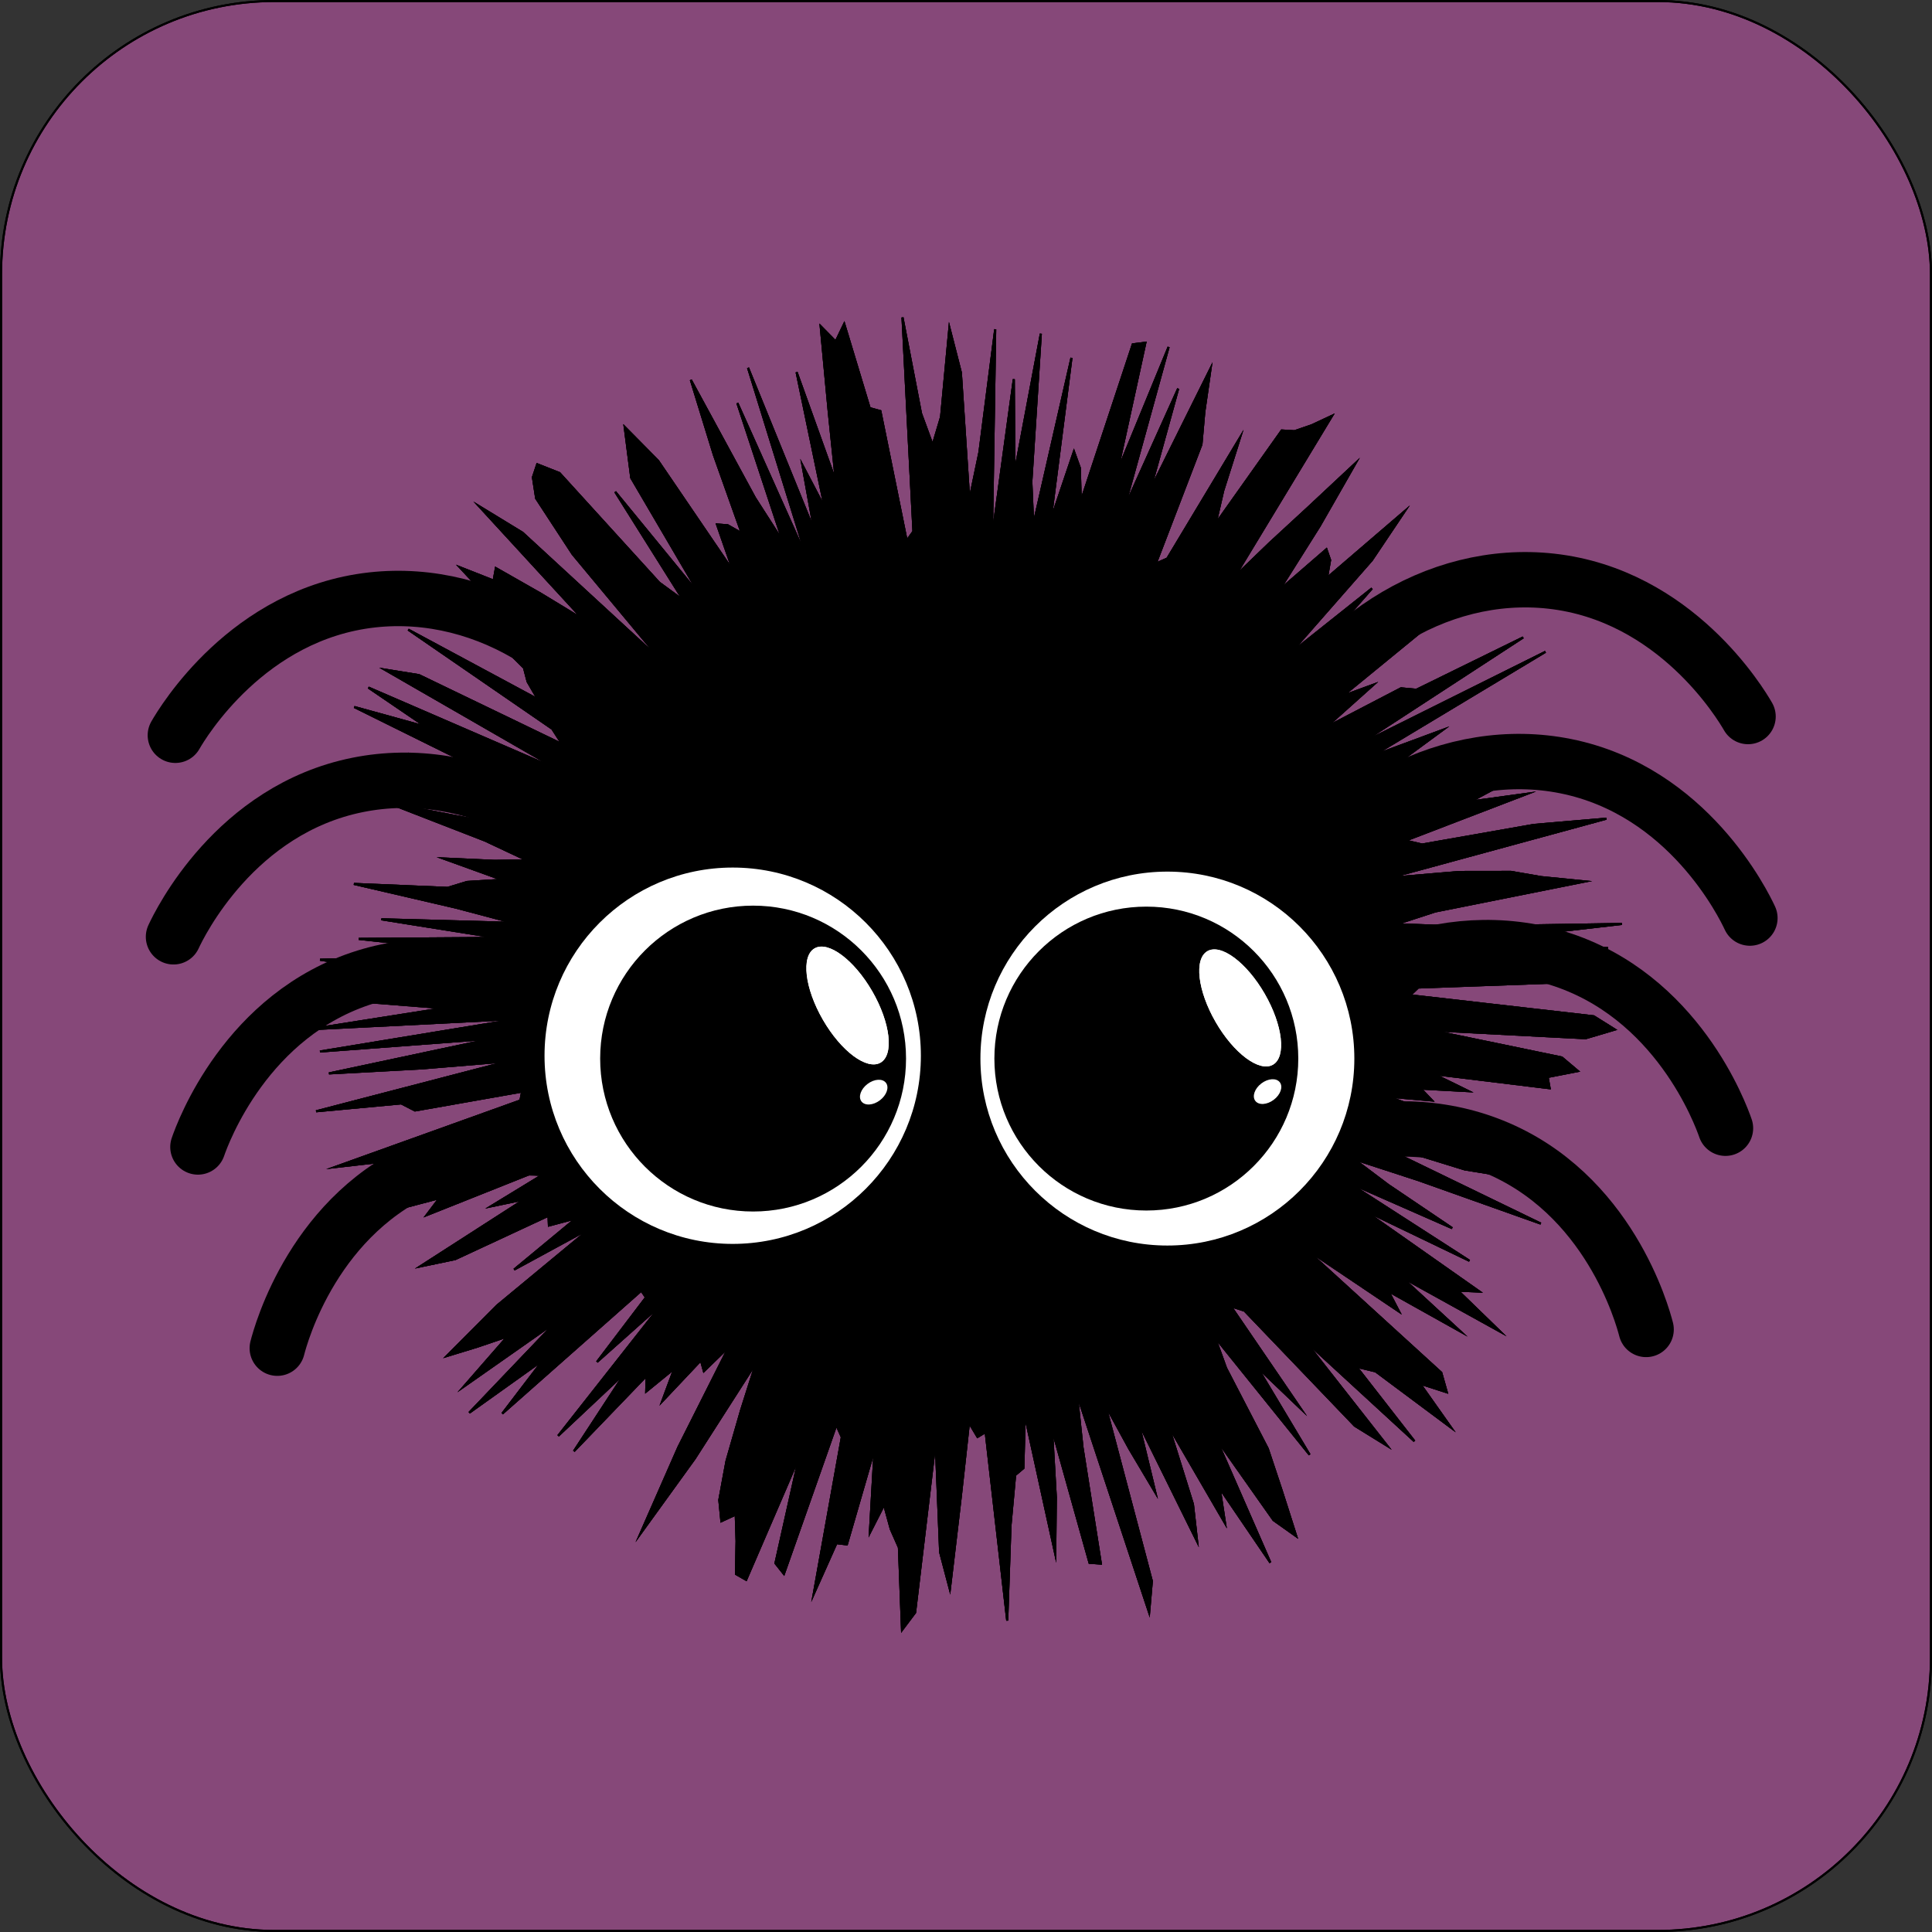<?xml version="1.0" encoding="UTF-8"?><svg xmlns="http://www.w3.org/2000/svg" viewBox="0 0 942 942"><rect x="0" y="0" width="942" height="942" fill="#333333" stroke="none"/><defs><style>.cls-1{fill:#fff;}.cls-2,.cls-3,.cls-4{stroke:#000;stroke-miterlimit:10;}.cls-2,.cls-4{fill:none;}.cls-3{fill:#864879;}.cls-4{stroke-linecap:round;stroke-width:27px;}</style></defs><g id="Layer_1"><rect class="cls-1" x=".5" y=".5" width="941" height="941" rx="133.196" ry="133.196"/><polygon class="cls-1" points="708.284 473.5 765.746 478.798 691.46 481.494 687.537 485.287 777.077 495.535 787.369 501.984 773.103 506.212 697.248 502.288 761.51 515.605 769.351 522.22 754.575 525.1 755.551 530.585 699.024 523.691 716.021 532.015 692.712 530.765 698.226 536.551 676.565 534.627 752.637 562.473 715.818 555.828 708.052 558.019 738.156 574.09 714.166 570.166 666.12 555.341 751.252 596.609 691.709 575.428 660.078 565.12 676.933 577.809 708.048 598.813 656.83 576.286 716.477 614.733 664.384 589.684 721.359 629.735 710.874 629.293 731.484 649.28 683.138 622.524 712.086 649.19 676.941 629.536 682.129 639.461 636.05 608.484 702.719 669.278 705.419 678.828 692.369 674.616 707.543 696.088 670.726 668.647 661.369 666.381 689.646 702.693 635.763 653.174 676.405 704.951 660.567 695.157 606.805 639.048 600.087 636.86 634.178 686.793 612.898 666.445 638.534 709.287 592.297 651.897 597.789 667.07 618.108 706.301 624.845 726.57 632.017 749.022 620.947 741.161 592.937 701.425 619.389 761.877 594.7 725.611 597.3 742.68 569.682 695.107 581.642 733.422 583.69 751.572 555.03 693.457 563.313 727.708 550.674 706.435 538.82 684.759 561.612 770.908 560.291 786.195 525.021 679.403 527.807 705.77 536.741 762.373 531.23 761.969 512.907 696.502 514.798 730.033 514.511 757.543 499.66 689.752 498.972 715.823 494.949 719.225 492.693 743.828 491.104 790.161 480.586 698.226 476.641 700.611 472.447 693.572 468.5 729.392 463.13 774.819 458.388 756.796 456.198 702.301 446.171 786.245 439.808 794.724 438.297 754.506 434.329 745.532 431.079 733.651 424.133 747.291 426.482 706.122 412.909 753 407.831 752.407 396.768 777.156 410.469 700.722 407.776 694.725 382.209 767.391 378.099 762.202 389.75 710.065 363.793 770.27 358.846 767.445 359.142 751.394 358.73 738.466 351.734 741.7 350.721 731.359 354.243 712.305 361.348 687.601 368.748 664.284 338.714 711.17 312.226 747.832 330.789 705.587 355.388 656.701 343.208 668.515 341.753 663.25 322.881 683.243 328.808 667.254 315.081 678.451 315.282 670.748 279.836 707.575 304.895 669.265 272.158 700.058 322.657 635.878 291.087 664.046 314.978 632.6 312.701 629.289 244.903 689.246 264.886 663.061 228.805 688.814 271.076 644.552 226.126 676.075 247.496 651.594 232.858 656.563 217.847 661.163 242.378 636.553 288.162 598.647 250.695 619.013 280.93 593.982 267.643 597.527 267.449 592.74 221.94 613.906 204.859 617.479 255.736 584.759 239.351 588.184 278.082 564.552 207.987 592.477 214.288 584.153 178.79 593.516 193.584 581.67 192.211 576.552 264.025 545.634 190.937 565.878 163.291 569.052 253.747 536.579 254.597 532.211 202.337 541.432 195.615 537.977 154.134 541.838 248.083 517.396 205.69 520.923 160.414 523.377 240.399 506.349 156.009 512.698 253.247 496.71 151.104 501.852 216.606 491.537 182.235 488.833 156.67 484.614 170.038 478.82 192.048 473.5 156.045 467.935 246.493 465.539 174.886 457.779 242.909 457.317 185.955 448.225 250.434 449.988 222.417 442.556 172.572 430.979 218.234 432.916 227.745 430.024 244.914 428.971 216.169 418.587 241.177 419.741 256.958 419.46 236.414 409.803 189.393 391.544 234.762 400.294 237.388 396.565 265.27 401.796 262.784 396.771 198.886 367.403 250.672 383.279 172.741 344.721 207.695 354.374 179.628 335.244 272.734 375.545 187.532 326.475 204.283 329.187 274.114 362.851 269.284 355.336 199.057 306.999 262.266 340.983 257.258 332.363 255.499 325.615 234.646 304.84 217.13 285.275 248.361 302.474 224.211 276.595 240.69 283.085 241.782 277.019 263.626 289.458 284.416 302.107 233.612 246.828 254.75 259.736 322.243 321.907 279.223 270.191 261.428 242.975 259.844 232.713 261.951 226.376 272.785 230.655 321.402 284.093 333.262 292.772 299.968 239.793 341.477 290.465 307.794 233 306.245 221.059 304.579 208.19 320.833 224.636 357.573 278.601 349.615 255.721 354.824 256.124 361.669 260.011 348.122 221.893 336.834 185.245 368.043 242.682 381.801 264.138 359.528 196.548 393.589 272.629 364.727 179.339 397.071 258.909 391.268 226.859 402.197 247.748 388.409 181.487 407.611 235.011 404.085 200.878 400.152 159.088 407.485 166.54 411.62 157.931 424.024 199.001 429.244 200.448 442.07 263.686 445.382 259.109 440.032 154.788 449.049 201.55 454.74 217.056 458.847 203.285 462.915 159.879 468.5 181.671 472.609 244.149 477.549 220.494 485.242 160.541 483.63 262.846 494.308 184.915 494.593 231.154 507.49 162.72 502.857 234.847 503.783 256.189 522.422 174.475 512.221 253.998 523.63 220.17 526.503 228.154 526.962 244.587 552.321 167.905 558.457 167.104 544.67 230.286 569.792 169.183 547.95 248.317 574.448 189.488 560.755 239.035 590.25 179.647 587.188 200.889 585.798 216.691 563.514 274.841 569.161 272.34 604.568 213.435 596.384 239.305 592.684 255.397 624.95 209.899 631.158 210.265 639.598 207.36 649.5 202.72 601.975 281.214 618.982 264.81 637.56 247.689 660.956 225.815 643.448 256.423 623.697 287.785 646.721 267.835 648.529 273.09 647.004 281.782 684.948 249.205 668.863 273.15 628.765 318.874 668.928 286.907 641.725 317.927 627.505 335.765 657.43 315.634 683.835 299.98 644.82 336.582 728.805 278.6 654.488 339.435 669.698 333.843 646.34 354.742 683.092 335.617 690.621 336.312 742.664 310.79 662.005 363.369 753.53 317.818 668.989 368.675 703.475 355.894 683.134 370.842 673.567 379.884 673.359 384.358 746.106 358.503 754.242 361.067 741.006 371.86 744.023 376.302 716.85 390.841 744.72 387.016 685.204 409.849 693.369 411.787 747.874 402.206 783.256 399.166 677.191 428.044 711.459 425.145 736.705 425.11 751.48 427.66 772.879 429.779 699.802 444.398 680.754 450.609 710.974 451.768 790.805 450.498 697.416 461.193 784.035 462.256 744.146 468.58 708.284 473.5"/><polygon class="cls-1" points="708.284 473.5 765.746 478.798 691.46 481.494 687.537 485.287 777.077 495.535 787.369 501.984 773.103 506.212 697.248 502.288 761.51 515.605 769.351 522.22 754.575 525.1 755.551 530.585 699.024 523.691 716.021 532.015 692.712 530.765 698.226 536.551 676.565 534.627 752.637 562.473 715.818 555.828 708.052 558.019 738.156 574.09 714.166 570.166 666.12 555.341 751.252 596.609 691.709 575.428 660.078 565.12 676.933 577.809 708.048 598.813 656.83 576.286 716.477 614.733 664.384 589.684 721.359 629.735 710.874 629.293 731.484 649.28 683.138 622.524 712.086 649.19 676.941 629.536 682.129 639.461 636.05 608.484 702.719 669.278 705.419 678.828 692.369 674.616 707.543 696.088 670.726 668.647 661.369 666.381 689.646 702.693 635.763 653.174 676.405 704.951 660.567 695.157 606.805 639.048 600.087 636.86 634.178 686.793 612.898 666.445 638.534 709.287 592.297 651.897 597.789 667.07 618.108 706.301 624.845 726.57 632.017 749.022 620.947 741.161 592.937 701.425 619.389 761.877 594.7 725.611 597.3 742.68 569.682 695.107 581.642 733.422 583.69 751.572 555.03 693.457 563.313 727.708 550.674 706.435 538.82 684.759 561.612 770.908 560.291 786.195 525.021 679.403 527.807 705.77 536.741 762.373 531.23 761.969 512.907 696.502 514.798 730.033 514.511 757.543 499.66 689.752 498.972 715.823 494.949 719.225 492.693 743.828 491.104 790.161 480.586 698.226 476.641 700.611 472.447 693.572 468.5 729.392 463.13 774.819 458.388 756.796 456.198 702.301 446.171 786.245 439.808 794.724 438.297 754.506 434.329 745.532 431.079 733.651 424.133 747.291 426.482 706.122 412.909 753 407.831 752.407 396.768 777.156 410.469 700.722 407.776 694.725 382.209 767.391 378.099 762.202 389.75 710.065 363.793 770.27 358.846 767.445 359.142 751.394 358.73 738.466 351.734 741.7 350.721 731.359 354.243 712.305 361.348 687.601 368.748 664.284 338.714 711.17 312.226 747.832 330.789 705.587 355.388 656.701 343.208 668.515 341.753 663.25 322.881 683.243 328.808 667.254 315.081 678.451 315.282 670.748 279.836 707.575 304.895 669.265 272.158 700.058 322.657 635.878 291.087 664.046 314.978 632.6 312.701 629.289 244.903 689.246 264.886 663.061 228.805 688.814 271.076 644.552 226.126 676.075 247.496 651.594 232.858 656.563 217.847 661.163 242.378 636.553 288.162 598.647 250.695 619.013 280.93 593.982 267.643 597.527 267.449 592.74 221.94 613.906 204.859 617.479 255.736 584.759 239.351 588.184 278.082 564.552 207.987 592.477 214.288 584.153 178.79 593.516 193.584 581.67 192.211 576.552 264.025 545.634 190.937 565.878 163.291 569.052 253.747 536.579 254.597 532.211 202.337 541.432 195.615 537.977 154.134 541.838 248.083 517.396 205.69 520.923 160.414 523.377 240.399 506.349 156.009 512.698 253.247 496.71 151.104 501.852 216.606 491.537 182.235 488.833 156.67 484.614 170.038 478.82 192.048 473.5 156.045 467.935 246.493 465.539 174.886 457.779 242.909 457.317 185.955 448.225 250.434 449.988 222.417 442.556 172.572 430.979 218.234 432.916 227.745 430.024 244.914 428.971 216.169 418.587 241.177 419.741 256.958 419.46 236.414 409.803 189.393 391.544 234.762 400.294 237.388 396.565 265.27 401.796 262.784 396.771 198.886 367.403 250.672 383.279 172.741 344.721 207.695 354.374 179.628 335.244 272.734 375.545 187.532 326.475 204.283 329.187 274.114 362.851 269.284 355.336 199.057 306.999 262.266 340.983 257.258 332.363 255.499 325.615 234.646 304.84 217.13 285.275 248.361 302.474 224.211 276.595 240.69 283.085 241.782 277.019 263.626 289.458 284.416 302.107 233.612 246.828 254.75 259.736 322.243 321.907 279.223 270.191 261.428 242.975 259.844 232.713 261.951 226.376 272.785 230.655 321.402 284.093 333.262 292.772 299.968 239.793 341.477 290.465 307.794 233 306.245 221.059 304.579 208.19 320.833 224.636 357.573 278.601 349.615 255.721 354.824 256.124 361.669 260.011 348.122 221.893 336.834 185.245 368.043 242.682 381.801 264.138 359.528 196.548 393.589 272.629 364.727 179.339 397.071 258.909 391.268 226.859 402.197 247.748 388.409 181.487 407.611 235.011 404.085 200.878 400.152 159.088 407.485 166.54 411.62 157.931 424.024 199.001 429.244 200.448 442.07 263.686 445.382 259.109 440.032 154.788 449.049 201.55 454.74 217.056 458.847 203.285 462.915 159.879 468.5 181.671 472.609 244.149 477.549 220.494 485.242 160.541 483.63 262.846 494.308 184.915 494.593 231.154 507.49 162.72 502.857 234.847 503.783 256.189 522.422 174.475 512.221 253.998 523.63 220.17 526.503 228.154 526.962 244.587 552.321 167.905 558.457 167.104 544.67 230.286 569.792 169.183 547.95 248.317 574.448 189.488 560.755 239.035 590.25 179.647 587.188 200.889 585.798 216.691 563.514 274.841 569.161 272.34 604.568 213.435 596.384 239.305 592.684 255.397 624.95 209.899 631.158 210.265 639.598 207.36 649.5 202.72 601.975 281.214 618.982 264.81 637.56 247.689 660.956 225.815 643.448 256.423 623.697 287.785 646.721 267.835 648.529 273.09 647.004 281.782 684.948 249.205 668.863 273.15 628.765 318.874 668.928 286.907 641.725 317.927 627.505 335.765 657.43 315.634 683.835 299.98 644.82 336.582 728.805 278.6 654.488 339.435 669.698 333.843 646.34 354.742 683.092 335.617 690.621 336.312 742.664 310.79 662.005 363.369 753.53 317.818 668.989 368.675 703.475 355.894 683.134 370.842 673.567 379.884 673.359 384.358 746.106 358.503 754.242 361.067 741.006 371.86 744.023 376.302 716.85 390.841 744.72 387.016 685.204 409.849 693.369 411.787 747.874 402.206 783.256 399.166 677.191 428.044 711.459 425.145 736.705 425.11 751.48 427.66 772.879 429.779 699.802 444.398 680.754 450.609 710.974 451.768 790.805 450.498 697.416 461.193 784.035 462.256 744.146 468.58 708.284 473.5"/><path class="cls-1" d="m317.5,380.5c-23.642-58.789-80.298-94.194-136-88-60.711,6.751-92.441,59.822-96,66"/><path class="cls-1" d="m317.628,458.552c-28.653-56.516-88.168-86.872-143.122-75.868-59.896,11.993-86.902,67.617-89.911,74.081"/><path class="cls-1" d="m328.495,537.14c-34.292-53.284-96.603-77.383-150.142-60.807-58.353,18.066-79.518,76.164-81.849,82.902"/><path class="cls-1" d="m364.584,616.244c-38.559-50.283-102.64-69.175-154.634-48.252-56.669,22.804-72.984,82.446-74.754,89.353"/><path class="cls-1" d="m620.306,371.362c23.642-58.789,80.298-94.194,136-88,60.711,6.751,92.441,59.822,96,66"/><path class="cls-1" d="m620.178,449.415c28.653-56.516,88.168-86.872,143.122-75.868,59.896,11.993,86.902,67.617,89.911,74.081"/><path class="cls-1" d="m609.312,528.002c34.292-53.284,96.603-77.383,150.142-60.807,58.353,18.066,79.518,76.164,81.849,82.902"/><path class="cls-1" d="m573.222,607.106c38.559-50.283,102.64-69.175,154.634-48.252,56.669,22.804,72.984,82.446,74.754,89.353"/><rect class="cls-3" x=".5" y=".5" width="941" height="941" rx="133.196" ry="133.196"/><polygon points="708.284 473.5 765.746 478.798 691.46 481.494 687.537 485.287 777.077 495.535 787.369 501.984 773.103 506.212 697.248 502.288 761.51 515.605 769.351 522.22 754.575 525.1 755.551 530.585 699.024 523.691 716.021 532.015 692.712 530.765 698.226 536.551 676.565 534.627 752.637 562.473 715.818 555.828 708.052 558.019 738.156 574.09 714.166 570.166 666.12 555.341 751.252 596.609 691.709 575.428 660.078 565.12 676.933 577.809 708.048 598.813 656.83 576.286 716.477 614.733 664.384 589.684 721.359 629.735 710.874 629.293 731.484 649.28 683.138 622.524 712.086 649.19 676.941 629.536 682.129 639.461 636.05 608.484 702.719 669.278 705.419 678.828 692.369 674.616 707.543 696.088 670.726 668.647 661.369 666.381 689.646 702.693 635.763 653.174 676.405 704.951 660.567 695.157 606.805 639.048 600.087 636.86 634.178 686.793 612.898 666.445 638.534 709.287 592.297 651.897 597.789 667.07 618.108 706.301 624.845 726.57 632.017 749.022 620.947 741.161 592.937 701.425 619.389 761.877 594.7 725.611 597.3 742.68 569.682 695.107 581.642 733.422 583.69 751.572 555.03 693.457 563.313 727.708 550.674 706.435 538.82 684.759 561.612 770.908 560.291 786.195 525.021 679.403 527.807 705.77 536.741 762.373 531.23 761.969 512.907 696.502 514.798 730.033 514.511 757.543 499.66 689.752 498.972 715.823 494.949 719.225 492.693 743.828 491.104 790.161 480.586 698.226 476.641 700.611 472.447 693.572 468.5 729.392 463.13 774.819 458.388 756.796 456.198 702.301 446.171 786.245 439.808 794.724 438.297 754.506 434.329 745.532 431.079 733.651 424.133 747.291 426.482 706.122 412.909 753 407.831 752.407 396.768 777.156 410.469 700.722 407.776 694.725 382.209 767.391 378.099 762.202 389.75 710.065 363.793 770.27 358.846 767.445 359.142 751.394 358.73 738.466 351.734 741.7 350.721 731.359 354.243 712.305 361.348 687.601 368.748 664.284 338.714 711.17 312.226 747.832 330.789 705.587 355.388 656.701 343.208 668.515 341.753 663.25 322.881 683.243 328.808 667.254 315.081 678.451 315.282 670.748 279.836 707.575 304.895 669.265 272.158 700.058 322.657 635.878 291.087 664.046 314.978 632.6 312.701 629.289 244.903 689.246 264.886 663.061 228.805 688.814 271.076 644.552 226.126 676.075 247.496 651.594 232.858 656.563 217.847 661.163 242.378 636.553 288.162 598.647 250.695 619.013 280.93 593.982 267.643 597.527 267.449 592.74 221.94 613.906 204.859 617.479 255.736 584.759 239.351 588.184 278.082 564.552 207.987 592.477 214.288 584.153 178.79 593.516 193.584 581.67 192.211 576.552 264.025 545.634 190.937 565.878 163.291 569.052 253.747 536.579 254.597 532.211 202.337 541.432 195.615 537.977 154.134 541.838 248.083 517.396 205.69 520.923 160.414 523.377 240.399 506.349 156.009 512.698 253.247 496.71 151.104 501.852 216.606 491.537 182.235 488.833 156.67 484.614 170.038 478.82 192.048 473.5 156.045 467.935 246.493 465.539 174.886 457.779 242.909 457.317 185.955 448.225 250.434 449.988 222.417 442.556 172.572 430.979 218.234 432.916 227.745 430.024 244.914 428.971 216.169 418.587 241.177 419.741 256.958 419.46 236.414 409.803 189.393 391.544 234.762 400.294 237.388 396.565 265.27 401.796 262.784 396.771 198.886 367.403 250.672 383.279 172.741 344.721 207.695 354.374 179.628 335.244 272.734 375.545 187.532 326.475 204.283 329.187 274.114 362.851 269.284 355.336 199.057 306.999 262.266 340.983 257.258 332.363 255.499 325.615 234.646 304.84 217.13 285.275 248.361 302.474 224.211 276.595 240.69 283.085 241.782 277.019 263.626 289.458 284.416 302.107 233.612 246.828 254.75 259.736 322.243 321.907 279.223 270.191 261.428 242.975 259.844 232.713 261.951 226.376 272.785 230.655 321.402 284.093 333.262 292.772 299.968 239.793 341.477 290.465 307.794 233 306.245 221.059 304.579 208.19 320.833 224.636 357.573 278.601 349.615 255.721 354.824 256.124 361.669 260.011 348.122 221.893 336.834 185.245 368.043 242.682 381.801 264.138 359.528 196.548 393.589 272.629 364.727 179.339 397.071 258.909 391.268 226.859 402.197 247.748 388.409 181.487 407.611 235.011 404.085 200.878 400.152 159.088 407.485 166.54 411.62 157.931 424.024 199.001 429.244 200.448 442.07 263.686 445.382 259.109 440.032 154.788 449.049 201.55 454.74 217.056 458.847 203.285 462.915 159.879 468.5 181.671 472.609 244.149 477.549 220.494 485.242 160.541 483.63 262.846 494.308 184.915 494.593 231.154 507.49 162.72 502.857 234.847 503.783 256.189 522.422 174.475 512.221 253.998 523.63 220.17 526.503 228.154 526.962 244.587 552.321 167.905 558.457 167.104 544.67 230.286 569.792 169.183 547.95 248.317 574.448 189.488 560.755 239.035 590.25 179.647 587.188 200.889 585.798 216.691 563.514 274.841 569.161 272.34 604.568 213.435 596.384 239.305 592.684 255.397 624.95 209.899 631.158 210.265 639.598 207.36 649.5 202.72 601.975 281.214 618.982 264.81 637.56 247.689 660.956 225.815 643.448 256.423 623.697 287.785 646.721 267.835 648.529 273.09 647.004 281.782 684.948 249.205 668.863 273.15 628.765 318.874 668.928 286.907 641.725 317.927 627.505 335.765 657.43 315.634 683.835 299.98 644.82 336.582 728.805 278.6 654.488 339.435 669.698 333.843 646.34 354.742 683.092 335.617 690.621 336.312 742.664 310.79 662.005 363.369 753.53 317.818 668.989 368.675 703.475 355.894 683.134 370.842 673.567 379.884 673.359 384.358 746.106 358.503 754.242 361.067 741.006 371.86 744.023 376.302 716.85 390.841 744.72 387.016 685.204 409.849 693.369 411.787 747.874 402.206 783.256 399.166 677.191 428.044 711.459 425.145 736.705 425.11 751.48 427.66 772.879 429.779 699.802 444.398 680.754 450.609 710.974 451.768 790.805 450.498 697.416 461.193 784.035 462.256 744.146 468.58 708.284 473.5"/><polygon class="cls-2" points="708.284 473.5 765.746 478.798 691.46 481.494 687.537 485.287 777.077 495.535 787.369 501.984 773.103 506.212 697.248 502.288 761.51 515.605 769.351 522.22 754.575 525.1 755.551 530.585 699.024 523.691 716.021 532.015 692.712 530.765 698.226 536.551 676.565 534.627 752.637 562.473 715.818 555.828 708.052 558.019 738.156 574.09 714.166 570.166 666.12 555.341 751.252 596.609 691.709 575.428 660.078 565.12 676.933 577.809 708.048 598.813 656.83 576.286 716.477 614.733 664.384 589.684 721.359 629.735 710.874 629.293 731.484 649.28 683.138 622.524 712.086 649.19 676.941 629.536 682.129 639.461 636.05 608.484 702.719 669.278 705.419 678.828 692.369 674.616 707.543 696.088 670.726 668.647 661.369 666.381 689.646 702.693 635.763 653.174 676.405 704.951 660.567 695.157 606.805 639.048 600.087 636.86 634.178 686.793 612.898 666.445 638.534 709.287 592.297 651.897 597.789 667.07 618.108 706.301 624.845 726.57 632.017 749.022 620.947 741.161 592.937 701.425 619.389 761.877 594.7 725.611 597.3 742.68 569.682 695.107 581.642 733.422 583.69 751.572 555.03 693.457 563.313 727.708 550.674 706.435 538.82 684.759 561.612 770.908 560.291 786.195 525.021 679.403 527.807 705.77 536.741 762.373 531.23 761.969 512.907 696.502 514.798 730.033 514.511 757.543 499.66 689.752 498.972 715.823 494.949 719.225 492.693 743.828 491.104 790.161 480.586 698.226 476.641 700.611 472.447 693.572 468.5 729.392 463.13 774.819 458.388 756.796 456.198 702.301 446.171 786.245 439.808 794.724 438.297 754.506 434.329 745.532 431.079 733.651 424.133 747.291 426.482 706.122 412.909 753 407.831 752.407 396.768 777.156 410.469 700.722 407.776 694.725 382.209 767.391 378.099 762.202 389.75 710.065 363.793 770.27 358.846 767.445 359.142 751.394 358.73 738.466 351.734 741.7 350.721 731.359 354.243 712.305 361.348 687.601 368.748 664.284 338.714 711.17 312.226 747.832 330.789 705.587 355.388 656.701 343.208 668.515 341.753 663.25 322.881 683.243 328.808 667.254 315.081 678.451 315.282 670.748 279.836 707.575 304.895 669.265 272.158 700.058 322.657 635.878 291.087 664.046 314.978 632.6 312.701 629.289 244.903 689.246 264.886 663.061 228.805 688.814 271.076 644.552 226.126 676.075 247.496 651.594 232.858 656.563 217.847 661.163 242.378 636.553 288.162 598.647 250.695 619.013 280.93 593.982 267.643 597.527 267.449 592.74 221.94 613.906 204.859 617.479 255.736 584.759 239.351 588.184 278.082 564.552 207.987 592.477 214.288 584.153 178.79 593.516 193.584 581.67 192.211 576.552 264.025 545.634 190.937 565.878 163.291 569.052 253.747 536.579 254.597 532.211 202.337 541.432 195.615 537.977 154.134 541.838 248.083 517.396 205.69 520.923 160.414 523.377 240.399 506.349 156.009 512.698 253.247 496.71 151.104 501.852 216.606 491.537 182.235 488.833 156.67 484.614 170.038 478.82 192.048 473.5 156.045 467.935 246.493 465.539 174.886 457.779 242.909 457.317 185.955 448.225 250.434 449.988 222.417 442.556 172.572 430.979 218.234 432.916 227.745 430.024 244.914 428.971 216.169 418.587 241.177 419.741 256.958 419.46 236.414 409.803 189.393 391.544 234.762 400.294 237.388 396.565 265.27 401.796 262.784 396.771 198.886 367.403 250.672 383.279 172.741 344.721 207.695 354.374 179.628 335.244 272.734 375.545 187.532 326.475 204.283 329.187 274.114 362.851 269.284 355.336 199.057 306.999 262.266 340.983 257.258 332.363 255.499 325.615 234.646 304.84 217.13 285.275 248.361 302.474 224.211 276.595 240.69 283.085 241.782 277.019 263.626 289.458 284.416 302.107 233.612 246.828 254.75 259.736 322.243 321.907 279.223 270.191 261.428 242.975 259.844 232.713 261.951 226.376 272.785 230.655 321.402 284.093 333.262 292.772 299.968 239.793 341.477 290.465 307.794 233 306.245 221.059 304.579 208.19 320.833 224.636 357.573 278.601 349.615 255.721 354.824 256.124 361.669 260.011 348.122 221.893 336.834 185.245 368.043 242.682 381.801 264.138 359.528 196.548 393.589 272.629 364.727 179.339 397.071 258.909 391.268 226.859 402.197 247.748 388.409 181.487 407.611 235.011 404.085 200.878 400.152 159.088 407.485 166.54 411.62 157.931 424.024 199.001 429.244 200.448 442.07 263.686 445.382 259.109 440.032 154.788 449.049 201.55 454.74 217.056 458.847 203.285 462.915 159.879 468.5 181.671 472.609 244.149 477.549 220.494 485.242 160.541 483.63 262.846 494.308 184.915 494.593 231.154 507.49 162.72 502.857 234.847 503.783 256.189 522.422 174.475 512.221 253.998 523.63 220.17 526.503 228.154 526.962 244.587 552.321 167.905 558.457 167.104 544.67 230.286 569.792 169.183 547.95 248.317 574.448 189.488 560.755 239.035 590.25 179.647 587.188 200.889 585.798 216.691 563.514 274.841 569.161 272.34 604.568 213.435 596.384 239.305 592.684 255.397 624.95 209.899 631.158 210.265 639.598 207.36 649.5 202.72 601.975 281.214 618.982 264.81 637.56 247.689 660.956 225.815 643.448 256.423 623.697 287.785 646.721 267.835 648.529 273.09 647.004 281.782 684.948 249.205 668.863 273.15 628.765 318.874 668.928 286.907 641.725 317.927 627.505 335.765 657.43 315.634 683.835 299.98 644.82 336.582 728.805 278.6 654.488 339.435 669.698 333.843 646.34 354.742 683.092 335.617 690.621 336.312 742.664 310.79 662.005 363.369 753.53 317.818 668.989 368.675 703.475 355.894 683.134 370.842 673.567 379.884 673.359 384.358 746.106 358.503 754.242 361.067 741.006 371.86 744.023 376.302 716.85 390.841 744.72 387.016 685.204 409.849 693.369 411.787 747.874 402.206 783.256 399.166 677.191 428.044 711.459 425.145 736.705 425.11 751.48 427.66 772.879 429.779 699.802 444.398 680.754 450.609 710.974 451.768 790.805 450.498 697.416 461.193 784.035 462.256 744.146 468.58 708.284 473.5"/><path class="cls-4" d="m317.5,380.5c-23.642-58.789-80.298-94.194-136-88-60.711,6.751-92.441,59.822-96,66"/><path class="cls-4" d="m317.628,458.552c-28.653-56.516-88.168-86.872-143.122-75.868-59.896,11.993-86.902,67.617-89.911,74.081"/><path class="cls-4" d="m328.495,537.14c-34.292-53.284-96.603-77.383-150.142-60.807-58.353,18.066-79.518,76.164-81.849,82.902"/><path class="cls-4" d="m364.584,616.244c-38.559-50.283-102.64-69.175-154.634-48.252-56.669,22.804-72.984,82.446-74.754,89.353"/><path class="cls-4" d="m620.306,371.362c23.642-58.789,80.298-94.194,136-88,60.711,6.751,92.441,59.822,96,66"/><path class="cls-4" d="m620.178,449.415c28.653-56.516,88.168-86.872,143.122-75.868,59.896,11.993,86.902,67.617,89.911,74.081"/><path class="cls-4" d="m609.312,528.002c34.292-53.284,96.603-77.383,150.142-60.807,58.353,18.066,79.518,76.164,81.849,82.902"/><path class="cls-4" d="m573.222,607.106c38.559-50.283,102.64-69.175,154.634-48.252,56.669,22.804,72.984,82.446,74.754,89.353"/><rect class="cls-2" x=".5" y=".5" width="941" height="941" rx="133.196" ry="133.196"/><polygon class="cls-2" points="708.284 473.5 765.746 478.798 691.46 481.494 687.537 485.287 777.077 495.535 787.369 501.984 773.103 506.212 697.248 502.288 761.51 515.605 769.351 522.22 754.575 525.1 755.551 530.585 699.024 523.691 716.021 532.015 692.712 530.765 698.226 536.551 676.565 534.627 752.637 562.473 715.818 555.828 708.052 558.019 738.156 574.09 714.166 570.166 666.12 555.341 751.252 596.609 691.709 575.428 660.078 565.12 676.933 577.809 708.048 598.813 656.83 576.286 716.477 614.733 664.384 589.684 721.359 629.735 710.874 629.293 731.484 649.28 683.138 622.524 712.086 649.19 676.941 629.536 682.129 639.461 636.05 608.484 702.719 669.278 705.419 678.828 692.369 674.616 707.543 696.088 670.726 668.647 661.369 666.381 689.646 702.693 635.763 653.174 676.405 704.951 660.567 695.157 606.805 639.048 600.087 636.86 634.178 686.793 612.898 666.445 638.534 709.287 592.297 651.897 597.789 667.07 618.108 706.301 624.845 726.57 632.017 749.022 620.947 741.161 592.937 701.425 619.389 761.877 594.7 725.611 597.3 742.68 569.682 695.107 581.642 733.422 583.69 751.572 555.03 693.457 563.313 727.708 550.674 706.435 538.82 684.759 561.612 770.908 560.291 786.195 525.021 679.403 527.807 705.77 536.741 762.373 531.23 761.969 512.907 696.502 514.798 730.033 514.511 757.543 499.66 689.752 498.972 715.823 494.949 719.225 492.693 743.828 491.104 790.161 480.586 698.226 476.641 700.611 472.447 693.572 468.5 729.392 463.13 774.819 458.388 756.796 456.198 702.301 446.171 786.245 439.808 794.724 438.297 754.506 434.329 745.532 431.079 733.651 424.133 747.291 426.482 706.122 412.909 753 407.831 752.407 396.768 777.156 410.469 700.722 407.776 694.725 382.209 767.391 378.099 762.202 389.75 710.065 363.793 770.27 358.846 767.445 359.142 751.394 358.73 738.466 351.734 741.7 350.721 731.359 354.243 712.305 361.348 687.601 368.748 664.284 338.714 711.17 312.226 747.832 330.789 705.587 355.388 656.701 343.208 668.515 341.753 663.25 322.881 683.243 328.808 667.254 315.081 678.451 315.282 670.748 279.836 707.575 304.895 669.265 272.158 700.058 322.657 635.878 291.087 664.046 314.978 632.6 312.701 629.289 244.903 689.246 264.886 663.061 228.805 688.814 271.076 644.552 226.126 676.075 247.496 651.594 232.858 656.563 217.847 661.163 242.378 636.553 288.162 598.647 250.695 619.013 280.93 593.982 267.643 597.527 267.449 592.74 221.94 613.906 204.859 617.479 255.736 584.759 239.351 588.184 278.082 564.552 207.987 592.477 214.288 584.153 178.79 593.516 193.584 581.67 192.211 576.552 264.025 545.634 190.937 565.878 163.291 569.052 253.747 536.579 254.597 532.211 202.337 541.432 195.615 537.977 154.134 541.838 248.083 517.396 205.69 520.923 160.414 523.377 240.399 506.349 156.009 512.698 253.247 496.71 151.104 501.852 216.606 491.537 182.235 488.833 156.67 484.614 170.038 478.82 192.048 473.5 156.045 467.935 246.493 465.539 174.886 457.779 242.909 457.317 185.955 448.225 250.434 449.988 222.417 442.556 172.572 430.979 218.234 432.916 227.745 430.024 244.914 428.971 216.169 418.587 241.177 419.741 256.958 419.46 236.414 409.803 189.393 391.544 234.762 400.294 237.388 396.565 265.27 401.796 262.784 396.771 198.886 367.403 250.672 383.279 172.741 344.721 207.695 354.374 179.628 335.244 272.734 375.545 187.532 326.475 204.283 329.187 274.114 362.851 269.284 355.336 199.057 306.999 262.266 340.983 257.258 332.363 255.499 325.615 234.646 304.84 217.13 285.275 248.361 302.474 224.211 276.595 240.69 283.085 241.782 277.019 263.626 289.458 284.416 302.107 233.612 246.828 254.75 259.736 322.243 321.907 279.223 270.191 261.428 242.975 259.844 232.713 261.951 226.376 272.785 230.655 321.402 284.093 333.262 292.772 299.968 239.793 341.477 290.465 307.794 233 306.245 221.059 304.579 208.19 320.833 224.636 357.573 278.601 349.615 255.721 354.824 256.124 361.669 260.011 348.122 221.893 336.834 185.245 368.043 242.682 381.801 264.138 359.528 196.548 393.589 272.629 364.727 179.339 397.071 258.909 391.268 226.859 402.197 247.748 388.409 181.487 407.611 235.011 404.085 200.878 400.152 159.088 407.485 166.54 411.62 157.931 424.024 199.001 429.244 200.448 442.07 263.686 445.382 259.109 440.032 154.788 449.049 201.55 454.74 217.056 458.847 203.285 462.915 159.879 468.5 181.671 472.609 244.149 477.549 220.494 485.242 160.541 483.63 262.846 494.308 184.915 494.593 231.154 507.49 162.72 502.857 234.847 503.783 256.189 522.422 174.475 512.221 253.998 523.63 220.17 526.503 228.154 526.962 244.587 552.321 167.905 558.457 167.104 544.67 230.286 569.792 169.183 547.95 248.317 574.448 189.488 560.755 239.035 590.25 179.647 587.188 200.889 585.798 216.691 563.514 274.841 569.161 272.34 604.568 213.435 596.384 239.305 592.684 255.397 624.95 209.899 631.158 210.265 639.598 207.36 649.5 202.72 601.975 281.214 618.982 264.81 637.56 247.689 660.956 225.815 643.448 256.423 623.697 287.785 646.721 267.835 648.529 273.09 647.004 281.782 684.948 249.205 668.863 273.15 628.765 318.874 668.928 286.907 641.725 317.927 627.505 335.765 657.43 315.634 683.835 299.98 644.82 336.582 728.805 278.6 654.488 339.435 669.698 333.843 646.34 354.742 683.092 335.617 690.621 336.312 742.664 310.79 662.005 363.369 753.53 317.818 668.989 368.675 703.475 355.894 683.134 370.842 673.567 379.884 673.359 384.358 746.106 358.503 754.242 361.067 741.006 371.86 744.023 376.302 716.85 390.841 744.72 387.016 685.204 409.849 693.369 411.787 747.874 402.206 783.256 399.166 677.191 428.044 711.459 425.145 736.705 425.11 751.48 427.66 772.879 429.779 699.802 444.398 680.754 450.609 710.974 451.768 790.805 450.498 697.416 461.193 784.035 462.256 744.146 468.58 708.284 473.5"/><polygon class="cls-2" points="708.284 473.5 765.746 478.798 691.46 481.494 687.537 485.287 777.077 495.535 787.369 501.984 773.103 506.212 697.248 502.288 761.51 515.605 769.351 522.22 754.575 525.1 755.551 530.585 699.024 523.691 716.021 532.015 692.712 530.765 698.226 536.551 676.565 534.627 752.637 562.473 715.818 555.828 708.052 558.019 738.156 574.09 714.166 570.166 666.12 555.341 751.252 596.609 691.709 575.428 660.078 565.12 676.933 577.809 708.048 598.813 656.83 576.286 716.477 614.733 664.384 589.684 721.359 629.735 710.874 629.293 731.484 649.28 683.138 622.524 712.086 649.19 676.941 629.536 682.129 639.461 636.05 608.484 702.719 669.278 705.419 678.828 692.369 674.616 707.543 696.088 670.726 668.647 661.369 666.381 689.646 702.693 635.763 653.174 676.405 704.951 660.567 695.157 606.805 639.048 600.087 636.86 634.178 686.793 612.898 666.445 638.534 709.287 592.297 651.897 597.789 667.07 618.108 706.301 624.845 726.57 632.017 749.022 620.947 741.161 592.937 701.425 619.389 761.877 594.7 725.611 597.3 742.68 569.682 695.107 581.642 733.422 583.69 751.572 555.03 693.457 563.313 727.708 550.674 706.435 538.82 684.759 561.612 770.908 560.291 786.195 525.021 679.403 527.807 705.77 536.741 762.373 531.23 761.969 512.907 696.502 514.798 730.033 514.511 757.543 499.66 689.752 498.972 715.823 494.949 719.225 492.693 743.828 491.104 790.161 480.586 698.226 476.641 700.611 472.447 693.572 468.5 729.392 463.13 774.819 458.388 756.796 456.198 702.301 446.171 786.245 439.808 794.724 438.297 754.506 434.329 745.532 431.079 733.651 424.133 747.291 426.482 706.122 412.909 753 407.831 752.407 396.768 777.156 410.469 700.722 407.776 694.725 382.209 767.391 378.099 762.202 389.75 710.065 363.793 770.27 358.846 767.445 359.142 751.394 358.73 738.466 351.734 741.7 350.721 731.359 354.243 712.305 361.348 687.601 368.748 664.284 338.714 711.17 312.226 747.832 330.789 705.587 355.388 656.701 343.208 668.515 341.753 663.25 322.881 683.243 328.808 667.254 315.081 678.451 315.282 670.748 279.836 707.575 304.895 669.265 272.158 700.058 322.657 635.878 291.087 664.046 314.978 632.6 312.701 629.289 244.903 689.246 264.886 663.061 228.805 688.814 271.076 644.552 226.126 676.075 247.496 651.594 232.858 656.563 217.847 661.163 242.378 636.553 288.162 598.647 250.695 619.013 280.93 593.982 267.643 597.527 267.449 592.74 221.94 613.906 204.859 617.479 255.736 584.759 239.351 588.184 278.082 564.552 207.987 592.477 214.288 584.153 178.79 593.516 193.584 581.67 192.211 576.552 264.025 545.634 190.937 565.878 163.291 569.052 253.747 536.579 254.597 532.211 202.337 541.432 195.615 537.977 154.134 541.838 248.083 517.396 205.69 520.923 160.414 523.377 240.399 506.349 156.009 512.698 253.247 496.71 151.104 501.852 216.606 491.537 182.235 488.833 156.67 484.614 170.038 478.82 192.048 473.5 156.045 467.935 246.493 465.539 174.886 457.779 242.909 457.317 185.955 448.225 250.434 449.988 222.417 442.556 172.572 430.979 218.234 432.916 227.745 430.024 244.914 428.971 216.169 418.587 241.177 419.741 256.958 419.46 236.414 409.803 189.393 391.544 234.762 400.294 237.388 396.565 265.27 401.796 262.784 396.771 198.886 367.403 250.672 383.279 172.741 344.721 207.695 354.374 179.628 335.244 272.734 375.545 187.532 326.475 204.283 329.187 274.114 362.851 269.284 355.336 199.057 306.999 262.266 340.983 257.258 332.363 255.499 325.615 234.646 304.84 217.13 285.275 248.361 302.474 224.211 276.595 240.69 283.085 241.782 277.019 263.626 289.458 284.416 302.107 233.612 246.828 254.75 259.736 322.243 321.907 279.223 270.191 261.428 242.975 259.844 232.713 261.951 226.376 272.785 230.655 321.402 284.093 333.262 292.772 299.968 239.793 341.477 290.465 307.794 233 306.245 221.059 304.579 208.19 320.833 224.636 357.573 278.601 349.615 255.721 354.824 256.124 361.669 260.011 348.122 221.893 336.834 185.245 368.043 242.682 381.801 264.138 359.528 196.548 393.589 272.629 364.727 179.339 397.071 258.909 391.268 226.859 402.197 247.748 388.409 181.487 407.611 235.011 404.085 200.878 400.152 159.088 407.485 166.54 411.62 157.931 424.024 199.001 429.244 200.448 442.07 263.686 445.382 259.109 440.032 154.788 449.049 201.55 454.74 217.056 458.847 203.285 462.915 159.879 468.5 181.671 472.609 244.149 477.549 220.494 485.242 160.541 483.63 262.846 494.308 184.915 494.593 231.154 507.49 162.72 502.857 234.847 503.783 256.189 522.422 174.475 512.221 253.998 523.63 220.17 526.503 228.154 526.962 244.587 552.321 167.905 558.457 167.104 544.67 230.286 569.792 169.183 547.95 248.317 574.448 189.488 560.755 239.035 590.25 179.647 587.188 200.889 585.798 216.691 563.514 274.841 569.161 272.34 604.568 213.435 596.384 239.305 592.684 255.397 624.95 209.899 631.158 210.265 639.598 207.36 649.5 202.72 601.975 281.214 618.982 264.81 637.56 247.689 660.956 225.815 643.448 256.423 623.697 287.785 646.721 267.835 648.529 273.09 647.004 281.782 684.948 249.205 668.863 273.15 628.765 318.874 668.928 286.907 641.725 317.927 627.505 335.765 657.43 315.634 683.835 299.98 644.82 336.582 728.805 278.6 654.488 339.435 669.698 333.843 646.34 354.742 683.092 335.617 690.621 336.312 742.664 310.79 662.005 363.369 753.53 317.818 668.989 368.675 703.475 355.894 683.134 370.842 673.567 379.884 673.359 384.358 746.106 358.503 754.242 361.067 741.006 371.86 744.023 376.302 716.85 390.841 744.72 387.016 685.204 409.849 693.369 411.787 747.874 402.206 783.256 399.166 677.191 428.044 711.459 425.145 736.705 425.11 751.48 427.66 772.879 429.779 699.802 444.398 680.754 450.609 710.974 451.768 790.805 450.498 697.416 461.193 784.035 462.256 744.146 468.58 708.284 473.5"/><path class="cls-2" d="m317.5,380.5c-23.642-58.789-80.298-94.194-136-88-60.711,6.751-92.441,59.822-96,66"/><path class="cls-2" d="m317.628,458.552c-28.653-56.516-88.168-86.872-143.122-75.868-59.896,11.993-86.902,67.617-89.911,74.081"/><path class="cls-2" d="m328.495,537.14c-34.292-53.284-96.603-77.383-150.142-60.807-58.353,18.066-79.518,76.164-81.849,82.902"/><path class="cls-2" d="m364.584,616.244c-38.559-50.283-102.64-69.175-154.634-48.252-56.669,22.804-72.984,82.446-74.754,89.353"/><path class="cls-2" d="m620.306,371.362c23.642-58.789,80.298-94.194,136-88,60.711,6.751,92.441,59.822,96,66"/><path class="cls-2" d="m620.178,449.415c28.653-56.516,88.168-86.872,143.122-75.868,59.896,11.993,86.902,67.617,89.911,74.081"/><path class="cls-2" d="m609.312,528.002c34.292-53.284,96.603-77.383,150.142-60.807,58.353,18.066,79.518,76.164,81.849,82.902"/><path class="cls-2" d="m573.222,607.106c38.559-50.283,102.64-69.175,154.634-48.252,56.669,22.804,72.984,82.446,74.754,89.353"/></g><g id="Layer_2"><circle class="cls-1" cx="357.25" cy="514.75" r="91.75"/><circle cx="367.195" cy="516.137" r="74.57"/><ellipse class="cls-1" cx="413.253" cy="490.259" rx="13.89" ry="32.167" transform="translate(-189.764 272.309) rotate(-30)"/><ellipse class="cls-1" cx="413.253" cy="490.259" rx="13.89" ry="32.167" transform="translate(-189.764 272.309) rotate(-30)"/><circle class="cls-1" cx="569.19" cy="516.137" r="91.158"/><circle cx="558.927" cy="516.137" r="74.088"/><ellipse class="cls-1" cx="604.687" cy="491.44" rx="13.801" ry="31.96" transform="translate(-164.708 368.184) rotate(-30)"/><ellipse class="cls-1" cx="604.687" cy="491.44" rx="13.801" ry="31.96" transform="translate(-164.708 368.184) rotate(-30)"/><ellipse class="cls-1" cx="426" cy="532.5" rx="7.5" ry="5" transform="translate(-235.183 365.561) rotate(-37.17)"/><ellipse class="cls-1" cx="618.043" cy="532.239" rx="7.5" ry="5" transform="translate(-196.012 481.537) rotate(-37.17)"/></g></svg>